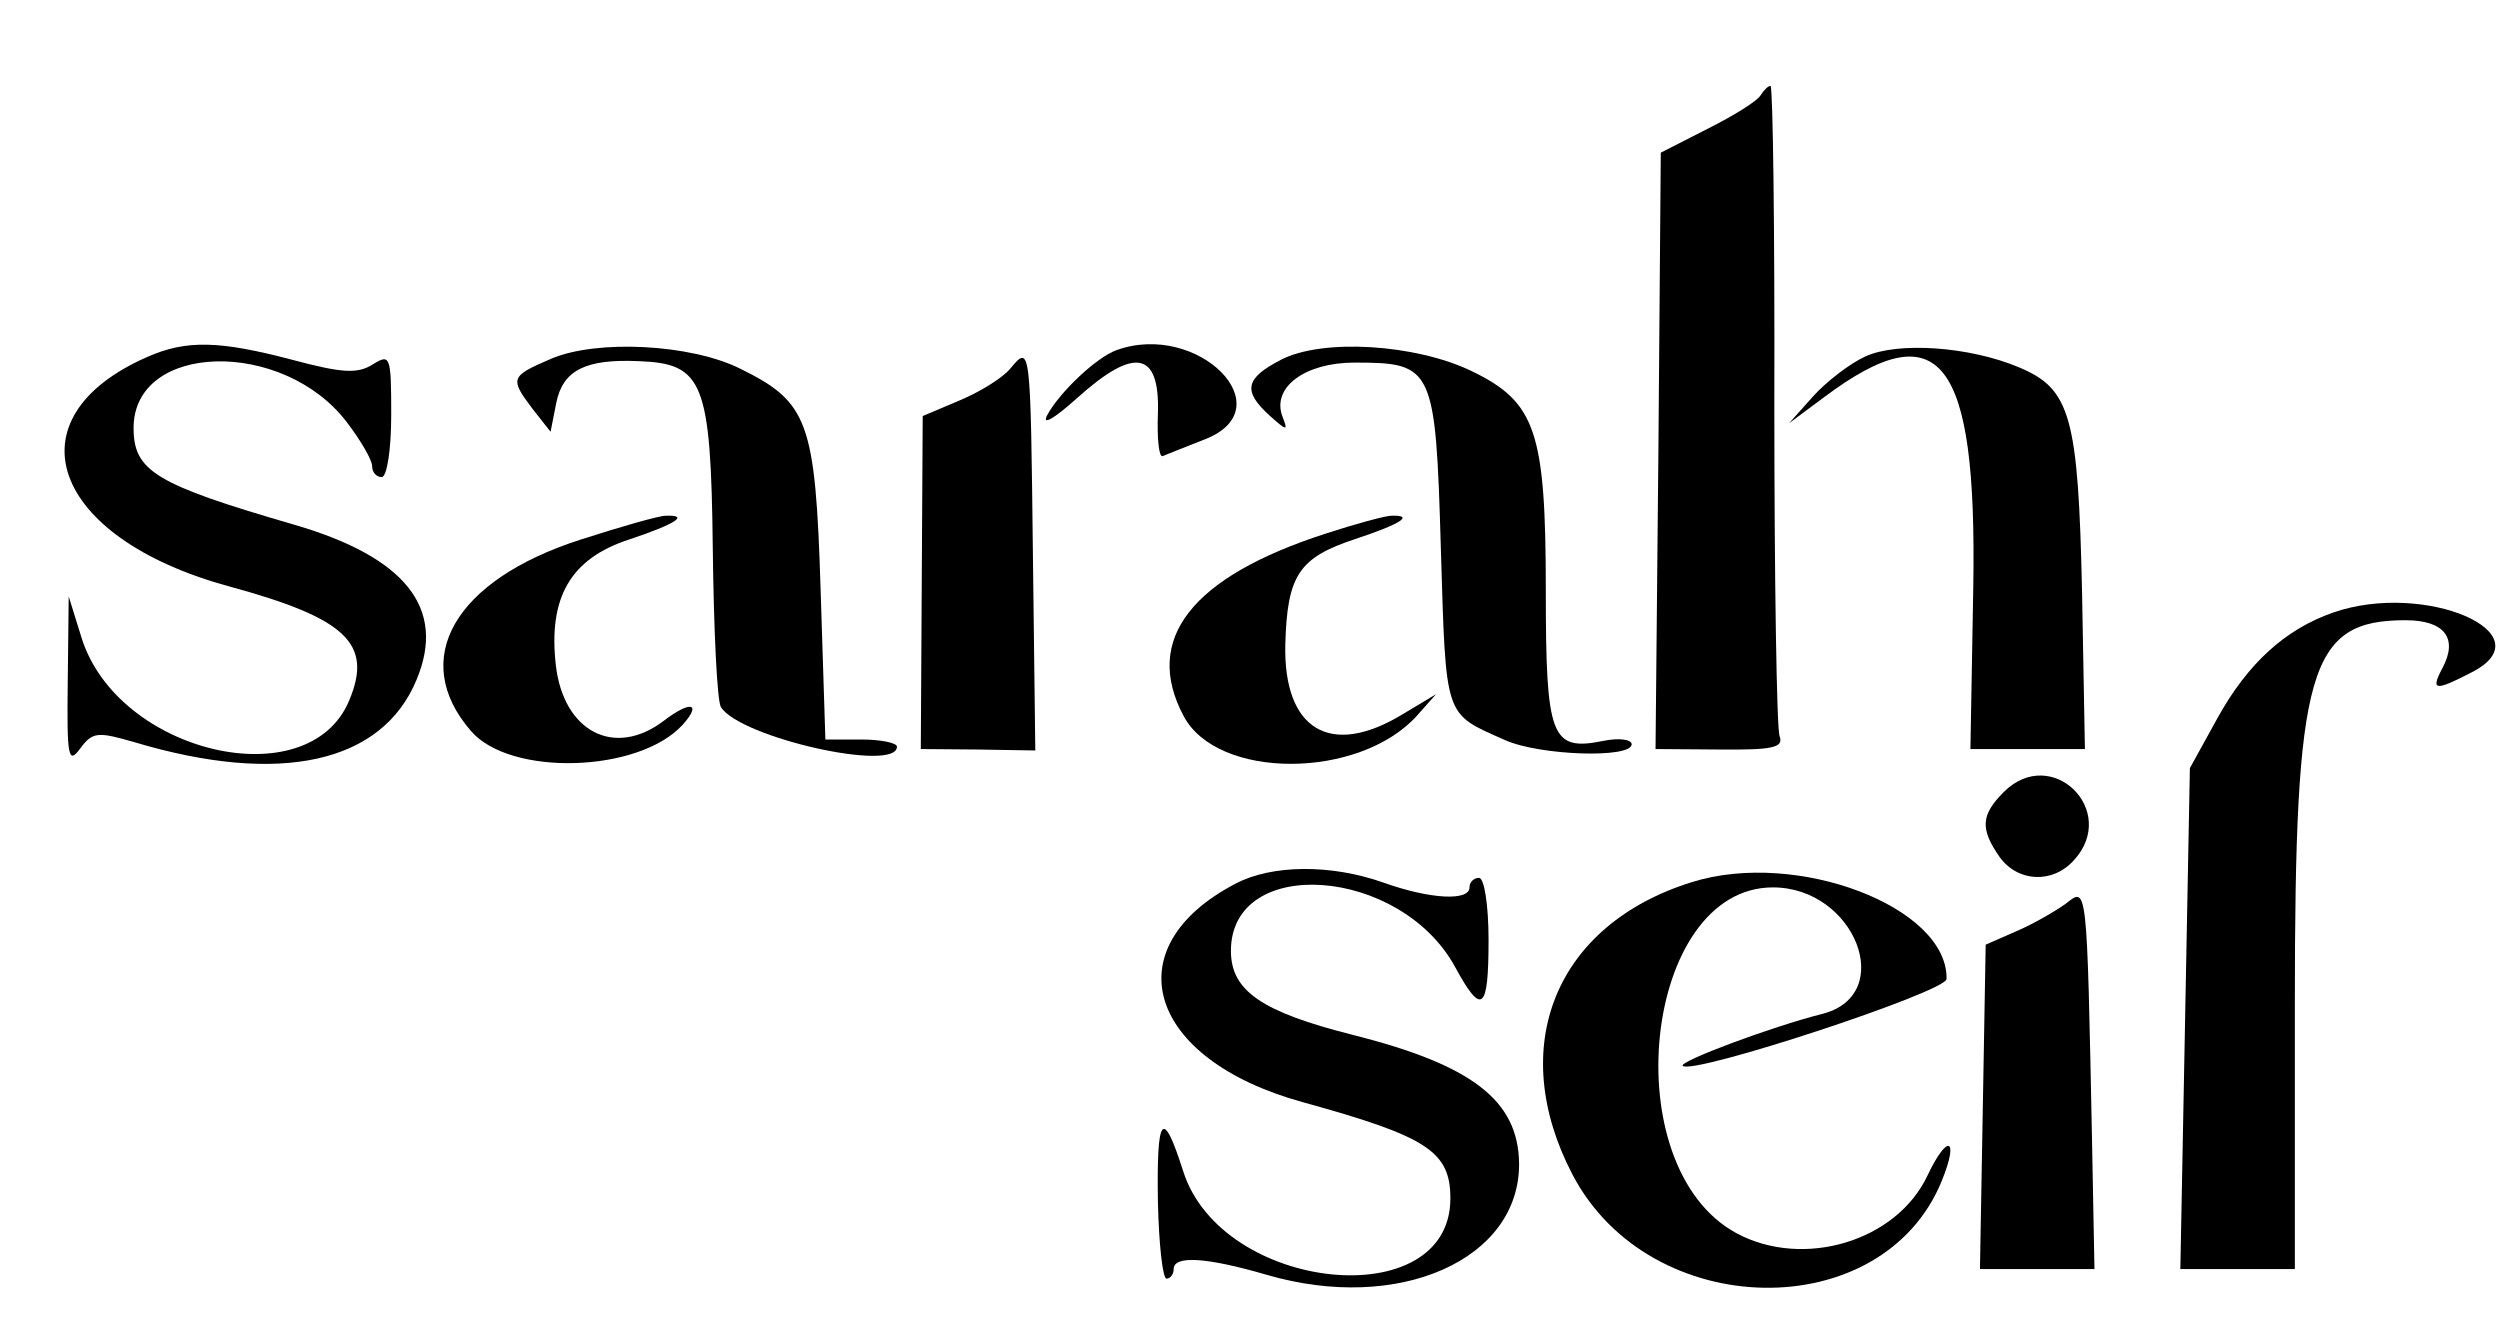  <svg version="1.0" xmlns="http://www.w3.org/2000/svg"  width="262pt" height="138pt" viewBox="0 0 262 138"  preserveAspectRatio="xMidYMid meet">  <g transform="translate(0,138) scale(0.05,-0.05)" fill="#000000" stroke="none"> <path d="M3690 2560 c-7 -12 -57 -43 -111 -70 l-98 -50 -5 -625 -6 -625 136 -1 c110 -1 133 4 124 28 -6 15 -11 329 -11 696 1 367 -3 667 -8 667 -5 0 -14 -9 -21 -20z"/> <path d="M309 2012 c-292 -128 -203 -379 171 -481 246 -67 302 -120 252 -239 -85 -205 -485 -111 -561 131 l-27 87 -2 -179 c-2 -158 1 -174 26 -140 26 35 36 36 115 13 305 -91 518 -43 590 131 63 150 -23 258 -259 326 -289 84 -334 112 -334 202 0 180 313 188 447 12 29 -38 53 -79 53 -92 0 -13 9 -23 20 -23 11 0 20 57 20 130 0 125 -2 129 -39 106 -32 -20 -64 -18 -169 10 -152 40 -221 42 -303 6z"/> <path d="M1155 2008 c-86 -37 -87 -41 -38 -106 l37 -47 12 61 c14 68 61 92 173 87 135 -5 151 -43 155 -393 2 -170 9 -319 17 -332 40 -64 369 -138 369 -83 0 8 -34 15 -75 15 l-75 0 -10 314 c-11 353 -26 393 -168 463 -104 52 -301 62 -397 21z"/> <path d="M2340 2026 c-42 -15 -119 -88 -145 -136 -12 -23 14 -8 63 36 120 108 173 98 169 -32 -2 -53 2 -93 10 -90 7 3 47 19 88 35 168 65 -14 249 -185 187z"/> <path d="M2685 2006 c-75 -39 -81 -65 -24 -117 37 -33 39 -33 27 -2 -23 61 47 113 151 113 165 0 170 -9 181 -389 11 -360 6 -345 134 -402 73 -33 266 -39 266 -9 0 10 -26 14 -60 7 -109 -22 -120 7 -120 315 0 334 -21 395 -155 460 -118 57 -313 69 -400 24z"/> <path d="M3910 2013 c-33 -15 -82 -53 -110 -84 l-50 -56 74 55 c242 181 320 82 312 -398 l-6 -340 120 0 120 0 -6 329 c-8 368 -24 426 -132 471 -104 44 -254 54 -322 23z"/> <path d="M2118 1988 c-15 -19 -63 -49 -106 -67 l-78 -33 -2 -349 -2 -349 120 -1 120 -2 -5 410 c-5 440 -5 441 -47 391z"/> <path d="M1217 1629 c-265 -85 -360 -251 -230 -401 82 -96 352 -88 444 13 41 46 16 51 -40 8 -103 -78 -210 -23 -226 117 -16 142 31 223 153 263 99 33 128 52 77 50 -14 0 -94 -23 -178 -50z"/> <path d="M2780 1642 c-283 -91 -385 -222 -299 -383 71 -134 368 -133 489 1 l40 45 -70 -42 c-151 -92 -250 -33 -246 146 4 145 28 182 146 221 97 32 126 51 75 49 -14 -1 -74 -17 -135 -37z"/> <path d="M4890 1476 c-100 -35 -178 -106 -241 -219 l-59 -107 -10 -525 -10 -525 120 0 120 0 0 555 c0 704 29 805 232 805 82 0 111 -38 77 -101 -25 -47 -15 -48 62 -8 158 81 -99 192 -291 125z"/> <path d="M4200 1100 c-48 -48 -50 -77 -9 -136 38 -53 111 -57 156 -7 95 104 -47 243 -147 143z"/> <path d="M2590 908 c-257 -134 -186 -368 140 -458 261 -72 310 -103 310 -202 0 -246 -479 -197 -560 57 -43 135 -56 118 -53 -65 2 -88 10 -160 18 -160 8 0 15 9 15 20 0 29 68 25 195 -12 277 -81 531 32 529 234 -2 132 -99 206 -349 269 -190 48 -255 92 -255 176 0 202 355 177 470 -34 56 -103 70 -92 70 57 0 73 -9 130 -20 130 -11 0 -20 -9 -20 -20 0 -29 -82 -25 -180 10 -110 39 -234 38 -310 -2z"/> <path d="M3546 911 c-286 -89 -390 -345 -250 -613 162 -310 650 -318 774 -13 37 91 12 100 -30 11 -65 -138 -260 -196 -400 -121 -258 139 -196 725 76 725 172 0 260 -225 104 -265 -107 -27 -302 -100 -293 -109 20 -20 552 155 553 182 3 151 -314 272 -534 203z"/> <path d="M4330 866 c-22 -16 -69 -43 -104 -58 l-64 -28 -6 -340 -6 -340 120 0 120 0 -5 265 c-11 548 -10 536 -55 501z"/> </g> </svg> 